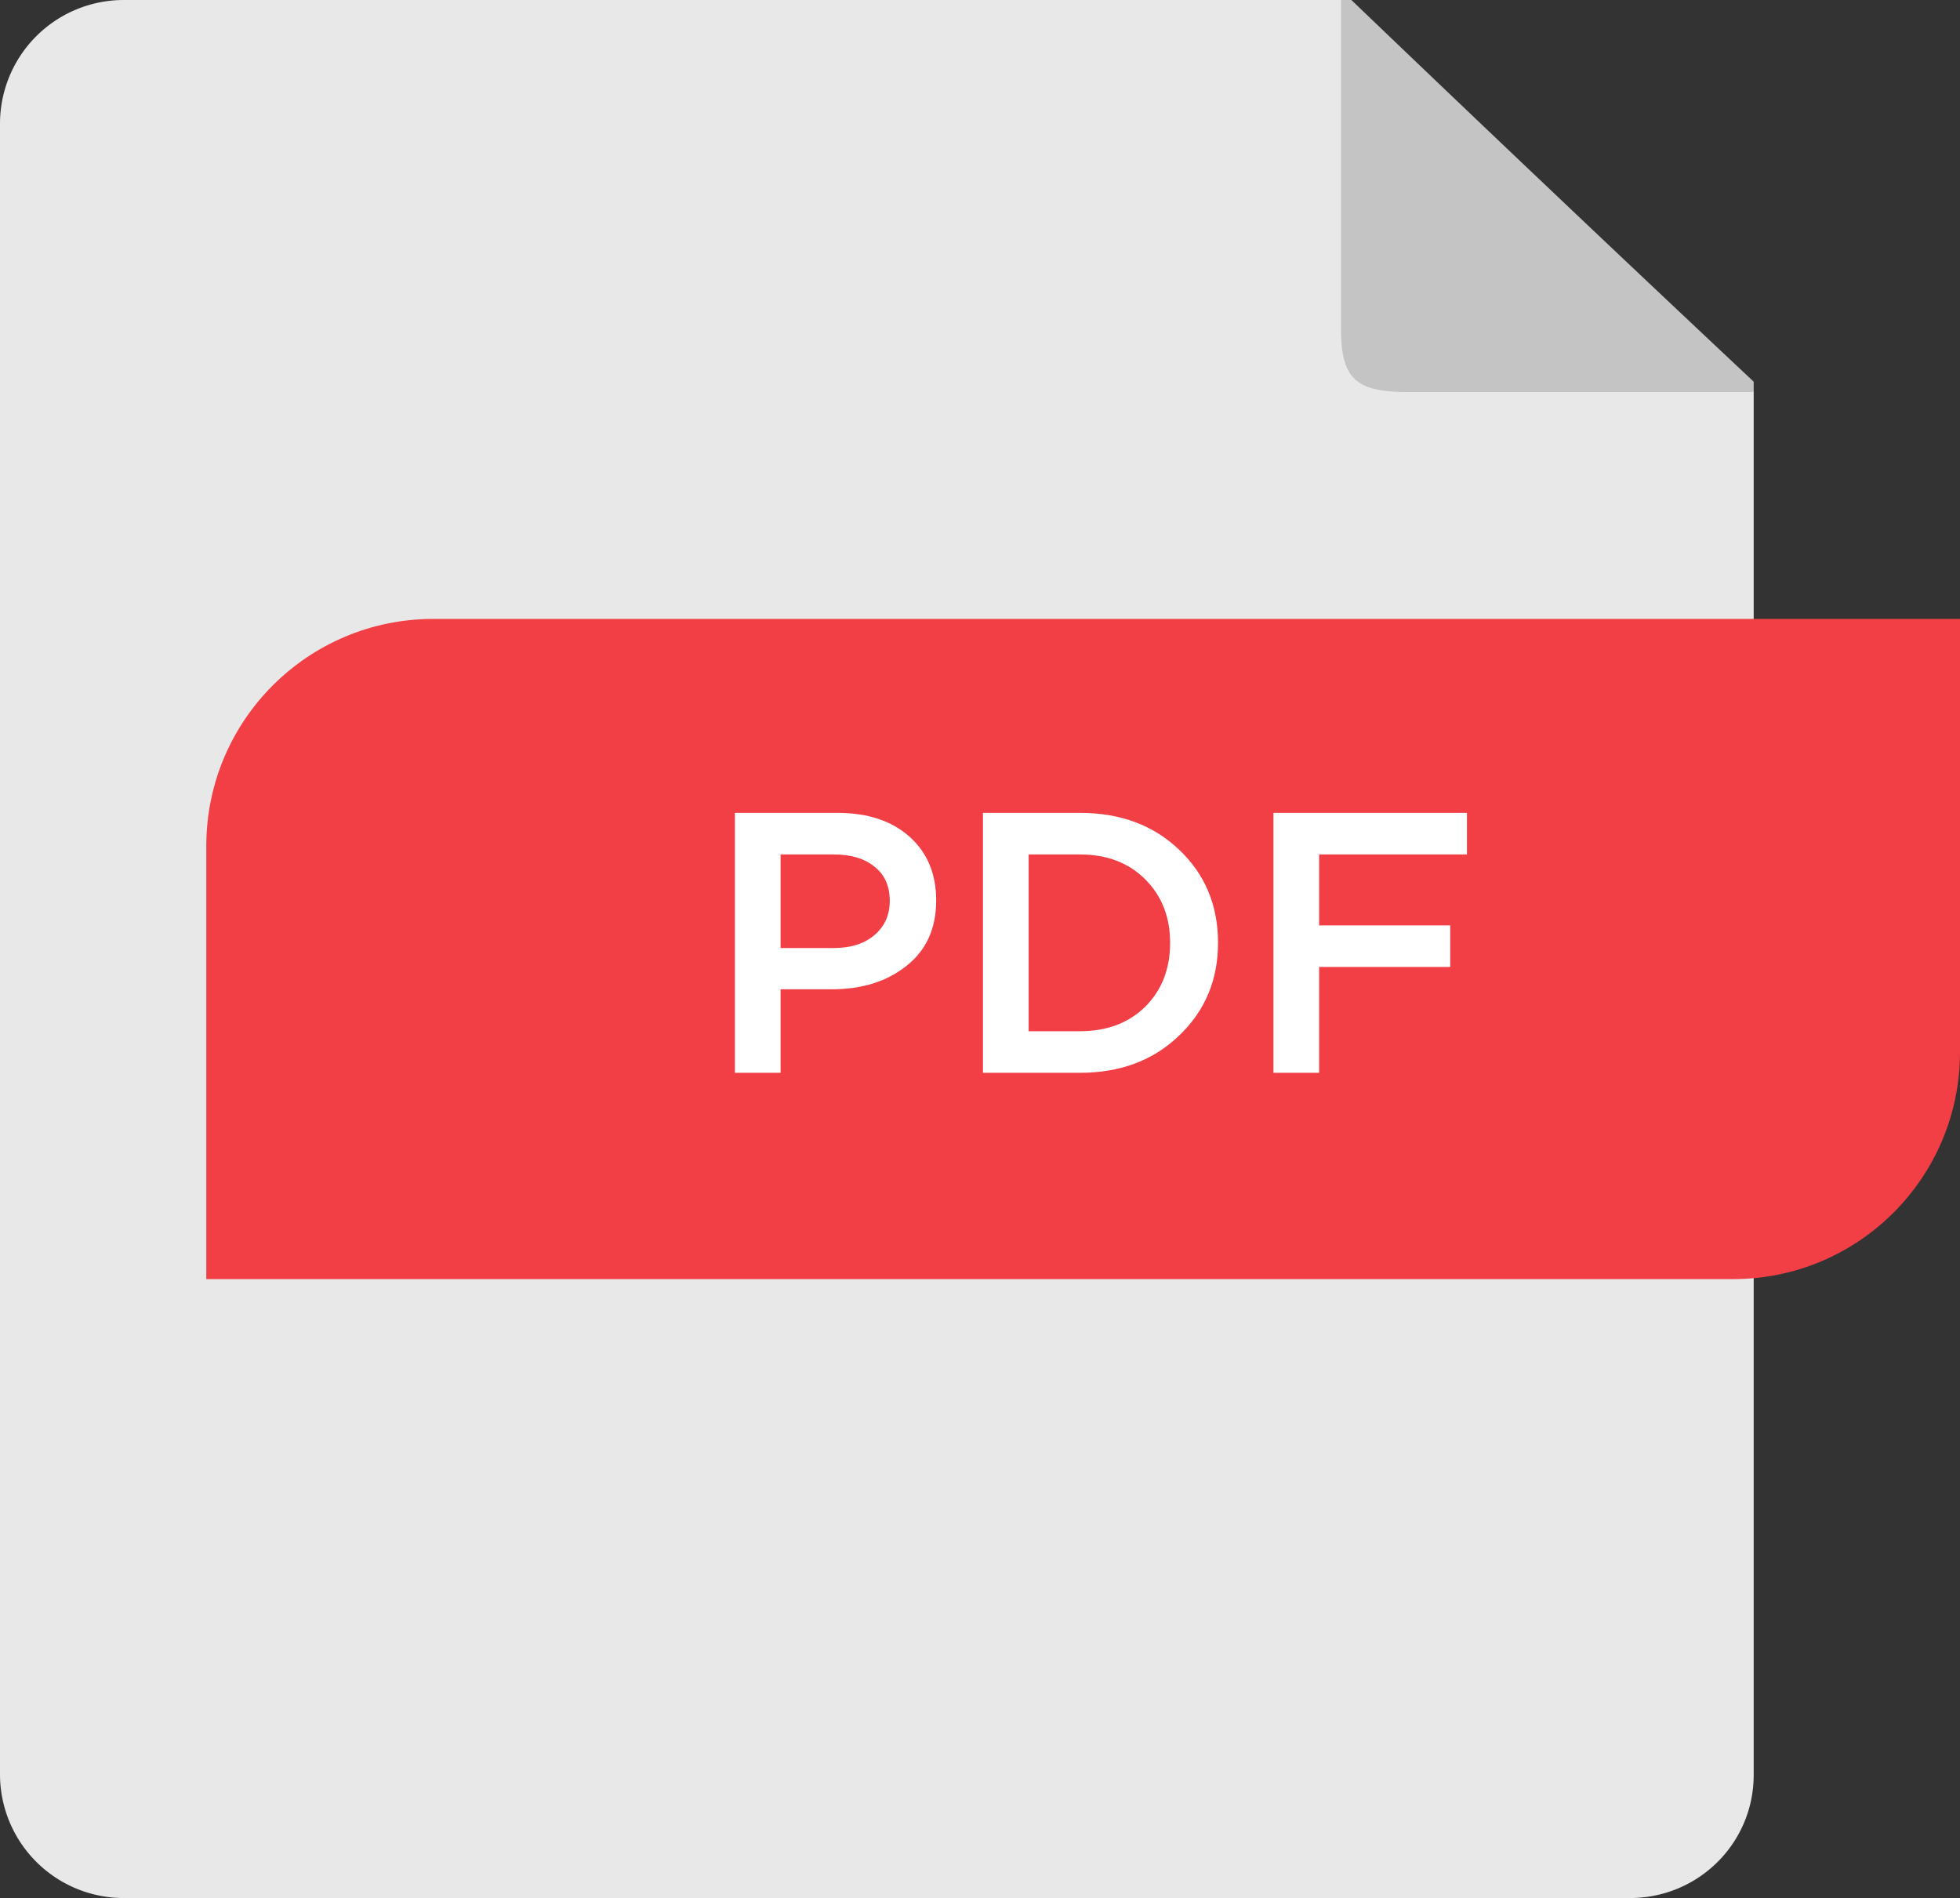 <svg width="95" height="92" fill="none" xmlns="http://www.w3.org/2000/svg"><rect width="100%" height="100%" fill="#333333" stroke="none"/><path d="M6 92h73c3.314 0 6-2.654 6-5.968V19c0-.5-19.5-19-20-19H5.997A5.998 5.998 0 000 6v80a6 6 0 006 6z" fill="#E8E8E8"/><path d="M85 19H68c-2.19-.049-2.997-.585-3-3V0h.5A2597.592 2597.592 0 0085 18.5v.5z" fill="#C4C4C4"/><path d="M10 41c0-6.075 4.925-11 11-11h74v21c0 6.075-4.925 11-11 11H10V41z" fill="#F23F45"/><path d="M35.62 52V39.4h4.968c1.464 0 2.628.384 3.492 1.152.864.768 1.296 1.8 1.296 3.096 0 1.356-.48 2.412-1.44 3.168-.948.756-2.148 1.134-3.6 1.134h-2.502V52H35.62zm2.214-6.048h2.574c.828 0 1.488-.21 1.98-.63.492-.42.738-.972.738-1.656 0-.72-.246-1.272-.738-1.656-.48-.396-1.14-.594-1.98-.594h-2.574v4.536zM47.644 52V39.4h4.697c1.968 0 3.576.6 4.824 1.8 1.248 1.188 1.872 2.688 1.872 4.5 0 1.8-.63 3.3-1.89 4.5-1.248 1.2-2.85 1.8-4.806 1.8h-4.698zm2.213-2.016h2.484c1.308 0 2.364-.396 3.168-1.188.804-.804 1.206-1.836 1.206-3.096 0-1.248-.402-2.274-1.206-3.078-.804-.804-1.86-1.206-3.168-1.206h-2.484v8.568zM61.724 52V39.4h9.378v2.016h-7.165v3.438h6.355v2.016h-6.355V52h-2.213z" fill="#fff"/></svg>